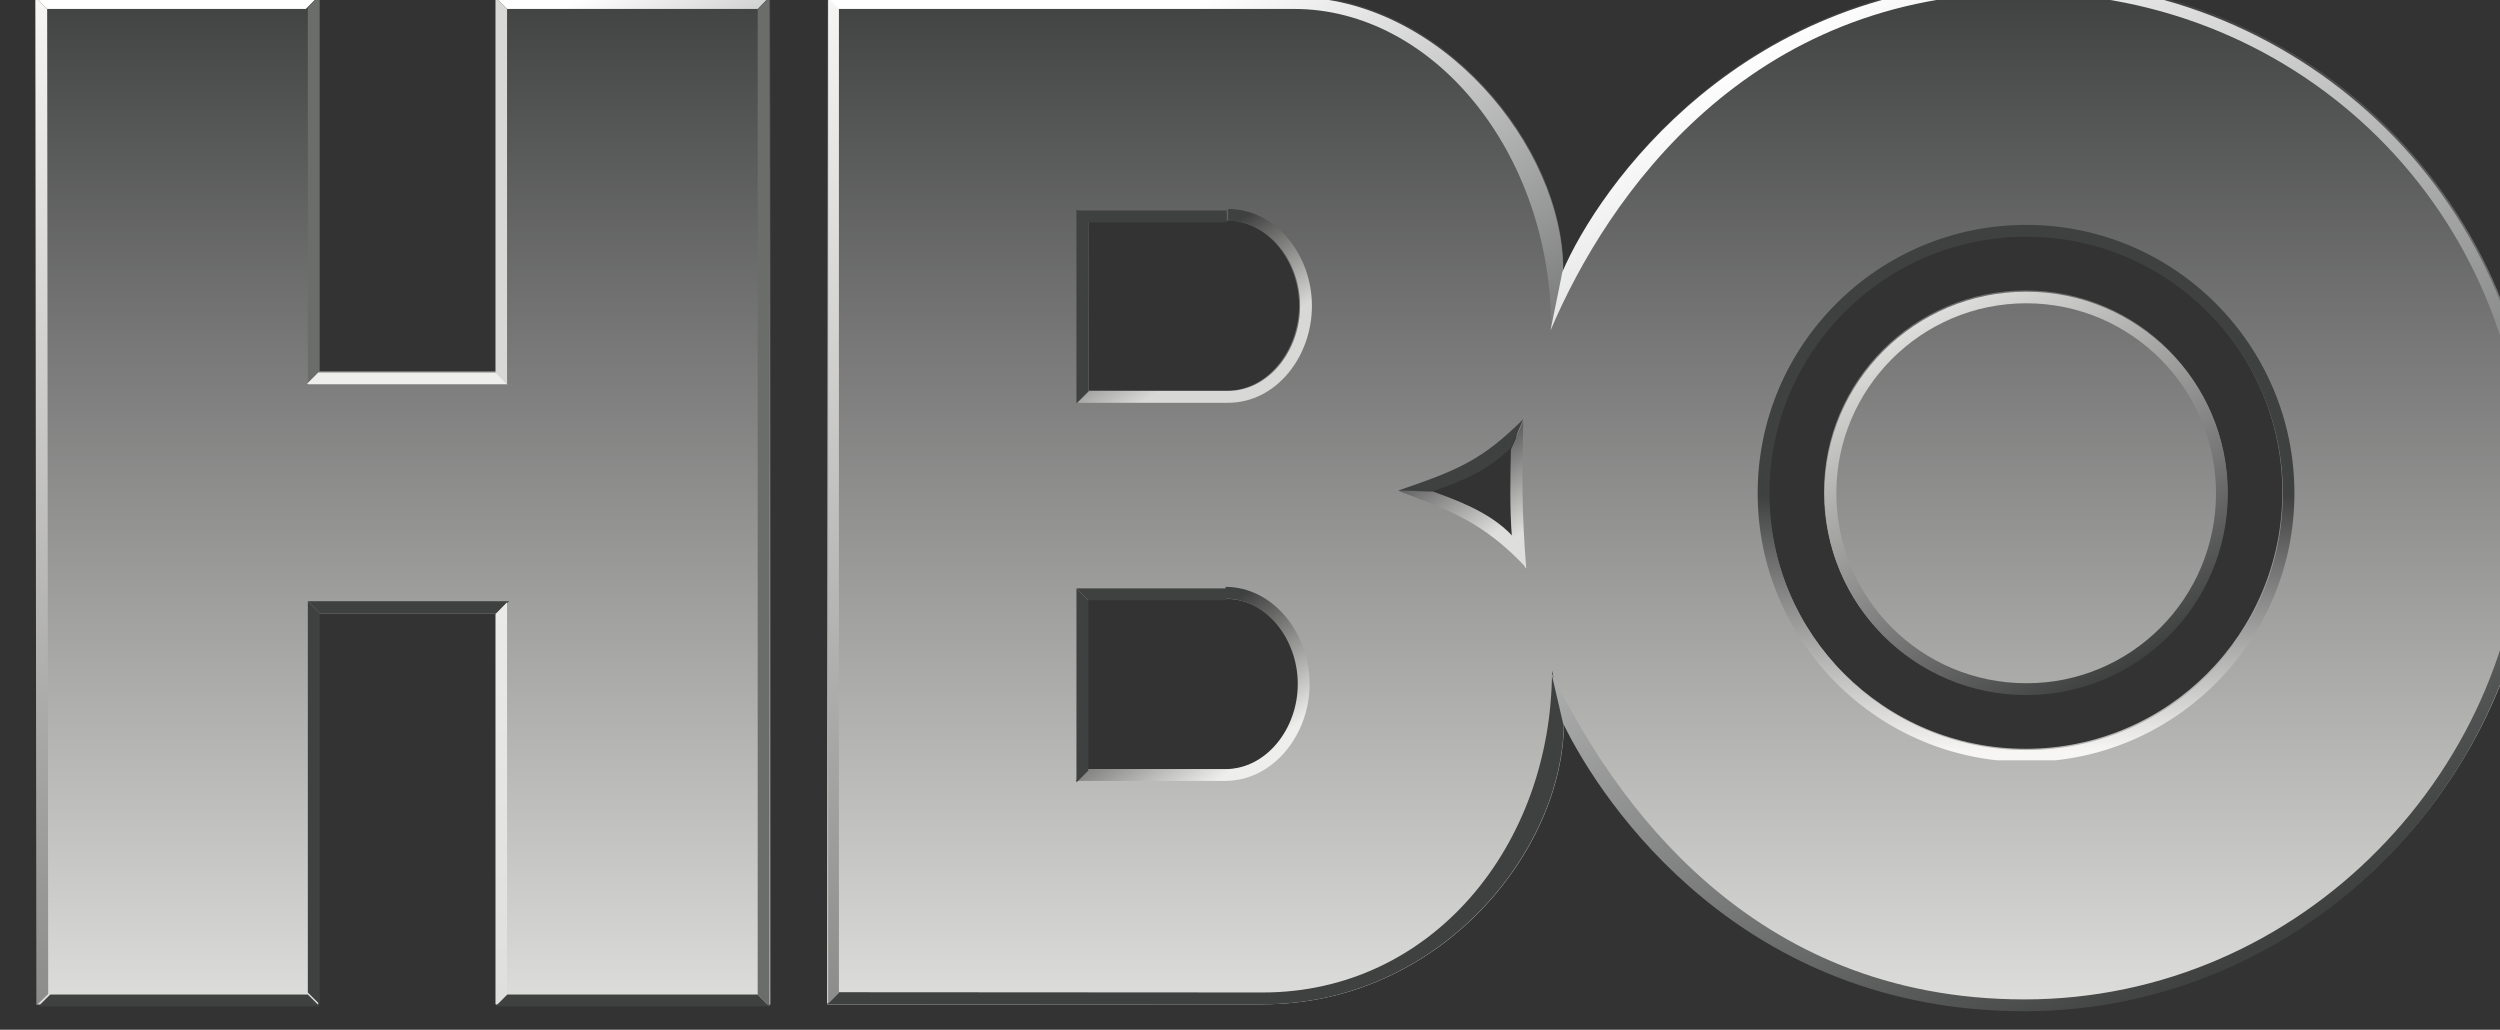 <?xml version="1.0" encoding="UTF-8"?>
<!-- Created with Inkscape (http://www.inkscape.org/) -->
<svg id="svg65544" width="3.433mm" height="1.414mm" version="1.1" viewBox="0 0 3.433 1.414" xmlns="http://www.w3.org/2000/svg" xmlns:cc="http://creativecommons.org/ns#" xmlns:dc="http://purl.org/dc/elements/1.1/" xmlns:rdf="http://www.w3.org/1999/02/22-rdf-syntax-ns#">
 <rect x="0" y="0" width="3.433" height="1.414" fill="#333333" stroke="none"/>
 <defs id="defs65538">
  <clipPath id="clipPath28526">
   <path id="path28524" d="m227.16 116.78 0.657-1.158 0.681 0.387-0.657 1.158z"/>
  </clipPath>
  <linearGradient id="linearGradient28532" x2="1" gradientTransform="matrix(1.151 -2.027 2.027 1.151 228.16 115.83)" gradientUnits="userSpaceOnUse">
   <stop id="stop28528" stop-color="#d8d8d6" offset="0"/>
   <stop id="stop28530" stop-color="#3f4040" offset="1"/>
  </linearGradient>
  <clipPath id="clipPath28500">
   <path id="path28498" d="m228.89 117.11-0.192 0.433-0.908-0.402 0.192-0.433z"/>
  </clipPath>
  <linearGradient id="linearGradient28506" x2="1" gradientTransform="matrix(-.532 1.2 -1.2 -.532 228.82 116.01)" gradientUnits="userSpaceOnUse">
   <stop id="stop28502" stop-color="#3f4040" offset="0"/>
   <stop id="stop28504" stop-color="#fff" offset="1"/>
  </linearGradient>
  <clipPath id="clipPath28478">
   <path id="path28476" d="m226.01 113.2h17.426v4.051h-17.426z"/>
  </clipPath>
  <clipPath id="clipPath28462">
   <path id="path28460" d="m226.06 113.23v3.923h-0.05v-3.923z"/>
  </clipPath>
  <linearGradient id="linearGradient28468" x2="1" gradientTransform="matrix(0 3.924 -3.924 0 226.02 113.24)" gradientUnits="userSpaceOnUse">
   <stop id="stop28464" stop-color="#8c8c8a" offset="0"/>
   <stop id="stop28466" stop-color="#f7f6f5" offset="1"/>
  </linearGradient>
  <clipPath id="clipPath28440">
   <path id="path28438" d="m226.01 113.2h17.426v4.051h-17.426z"/>
  </clipPath>
  <clipPath id="clipPath28424">
   <path id="path28422" d="m227.13 117.11-0.197 0.445-0.935-0.414 0.197-0.445z"/>
  </clipPath>
  <linearGradient id="linearGradient28430" x2="1" gradientTransform="matrix(-.53 1.197 -1.197 -.53 227.34 115.36)" gradientUnits="userSpaceOnUse">
   <stop id="stop28426" stop-color="#3f4040" offset="0"/>
   <stop id="stop28428" stop-color="#fff" offset="1"/>
  </linearGradient>
  <clipPath id="clipPath28398">
   <path id="path28396" d="m227.05 115.68 0.211-0.371 0.612 0.348-0.211 0.371z"/>
  </clipPath>
  <linearGradient id="linearGradient28404" x2="1" gradientTransform="matrix(1.16 -2.042 2.042 1.16 227.55 115.5)" gradientUnits="userSpaceOnUse">
   <stop id="stop28400" stop-color="#eeeeec" offset="0"/>
   <stop id="stop28402" stop-color="#3f4040" offset="1"/>
  </linearGradient>
  <clipPath id="clipPath28372">
   <path id="path28370" d="m227.8 114.8v-1.568h0.046v1.568z"/>
  </clipPath>
  <linearGradient id="linearGradient28378" x2="1" gradientTransform="matrix(0 -1.542 1.542 0 227.83 114.78)" gradientUnits="userSpaceOnUse">
   <stop id="stop28374" stop-color="#eaeae8" offset="0"/>
   <stop id="stop28376" stop-color="#dfdfdd" offset="1"/>
  </linearGradient>
  <clipPath id="clipPath28338">
   <path id="path28336" d="m226.01 113.2h17.426v4.051h-17.426z"/>
  </clipPath>
  <clipPath id="clipPath28322">
   <path id="path28320" d="m227.11 117.15-0.18 0.406-0.918-0.406 0.18-0.406z"/>
  </clipPath>
  <linearGradient id="linearGradient28328" x2="1" gradientTransform="matrix(-.532 1.202 -1.202 -.532 227.36 115.35)" gradientUnits="userSpaceOnUse">
   <stop id="stop28324" stop-color="#3f4040" offset="0"/>
   <stop id="stop28326" stop-color="#fff" offset="1"/>
  </linearGradient>
  <clipPath id="clipPath28296">
   <path id="path28294" d="m228.87 117.15-0.175 0.395-0.891-0.395 0.175-0.395z"/>
  </clipPath>
  <linearGradient id="linearGradient28302" x2="1" gradientTransform="matrix(-.533 1.204 -1.204 -.533 228.84 116)" gradientUnits="userSpaceOnUse">
   <stop id="stop28298" stop-color="#3f4040" offset="0"/>
   <stop id="stop28300" stop-color="#fff" offset="1"/>
  </linearGradient>
  <clipPath id="clipPath28270">
   <path id="path28268" d="m237.48 114.21-2.695 4.667-4.613-2.663 2.695-4.667z"/>
  </clipPath>
  <linearGradient id="linearGradient28276" x2="1" gradientTransform="matrix(-2.001 3.466 -3.466 -2.001 234.8 113.54)" gradientUnits="userSpaceOnUse">
   <stop id="stop28272" stop-color="#3f4040" offset="0"/>
   <stop id="stop28274" stop-color="#fff" offset="1"/>
  </linearGradient>
  <clipPath id="clipPath28244">
   <path id="path28242" d="m232.52 116.18-1.277 2.212-2.71-1.564 1.277-2.212z"/>
  </clipPath>
  <linearGradient id="linearGradient28250" x2="1" gradientTransform="matrix(-1.265 2.191 -2.191 -1.265 231.53 114.77)" gradientUnits="userSpaceOnUse">
   <stop id="stop28246" stop-color="#3f4040" offset="0"/>
   <stop id="stop28248" stop-color="#fff" offset="1"/>
  </linearGradient>
  <clipPath id="clipPath28218">
   <path id="path28216" d="m229.14 113.23v3.922h-0.046v-3.922z"/>
  </clipPath>
  <linearGradient id="linearGradient28224" x2="1" gradientTransform="matrix(0 3.923 -3.923 0 229.1 113.24)" gradientUnits="userSpaceOnUse">
   <stop id="stop28220" stop-color="#8c8c8a" offset="0"/>
   <stop id="stop28222" stop-color="#f7f6f5" offset="1"/>
  </linearGradient>
  <clipPath id="clipPath28190">
   <path id="path28188" d="m229.73 116.13 0.571-0.957 1.004 0.599-0.571 0.957z"/>
  </clipPath>
  <linearGradient id="linearGradient28198" x2="1" gradientTransform="matrix(.212 -.355 .355 .212 230.42 116.12)" gradientUnits="userSpaceOnUse">
   <stop id="stop28192" stop-color="#3f4040" offset="0"/>
   <stop id="stop28194" stop-color="#626361" offset=".212"/>
   <stop id="stop28196" stop-color="#d8d8d6" offset="1"/>
  </linearGradient>
  <clipPath id="clipPath28164">
   <path id="path28162" d="m226.01 113.2h17.426v4.051h-17.426z"/>
  </clipPath>
  <clipPath id="clipPath28148">
   <path id="path28146" d="m232.71 116.27v-2.089h2.088v2.089z"/>
  </clipPath>
  <linearGradient id="linearGradient28154" x2="1" gradientTransform="matrix(0 -.997 .997 0 233.75 115.21)" gradientUnits="userSpaceOnUse">
   <stop id="stop28150" stop-color="#3f4040" offset="0"/>
   <stop id="stop28152" stop-color="#f7f6f5" offset="1"/>
  </linearGradient>
  <clipPath id="clipPath28122">
   <path id="path28120" d="m235.22 114.83-1.072 1.857-1.857-1.072 1.072-1.857z"/>
  </clipPath>
  <linearGradient id="linearGradient28128" x2="1" gradientTransform="matrix(-.785 1.36 -1.36 -.785 234.14 114.54)" gradientUnits="userSpaceOnUse">
   <stop id="stop28124" stop-color="#3f4040" offset="0"/>
   <stop id="stop28126" stop-color="#dedfdc" offset="1"/>
  </linearGradient>
  <clipPath id="clipPath28100">
   <path id="path28098" d="m226.01 113.2h17.426v4.051h-17.426z"/>
  </clipPath>
  <clipPath id="clipPath28084">
   <path id="path28082" d="m231.48 115.33 0.286-0.43 0.312 0.208-0.286 0.43z"/>
  </clipPath>
  <linearGradient id="linearGradient28090" x2="1" gradientTransform="matrix(.242 -.363 .363 .242 231.61 115.47)" gradientUnits="userSpaceOnUse">
   <stop id="stop28086" stop-color="#3f4040" offset="0"/>
   <stop id="stop28088" stop-color="#dedfdc" offset="1"/>
  </linearGradient>
  <clipPath id="clipPath28058">
   <path id="path28056" d="m231.17 115.13 0.292-0.438 0.485 0.323-0.292 0.438z"/>
  </clipPath>
  <linearGradient id="linearGradient28064" x2="1" gradientTransform="matrix(.241 -.362 .362 .241 231.36 115.37)" gradientUnits="userSpaceOnUse">
   <stop id="stop28060" stop-color="#3f4040" offset="0"/>
   <stop id="stop28062" stop-color="#dedfdc" offset="1"/>
  </linearGradient>
  <clipPath id="clipPath28032">
   <path id="path28030" d="m226.01 113.2h17.426v4.051h-17.426z"/>
  </clipPath>
  <clipPath id="clipPath28014">
   <path id="path28012" d="m229.7 114.6 0.652-0.936 0.968 0.674-0.652 0.936z"/>
  </clipPath>
  <linearGradient id="linearGradient28022" x2="1" gradientTransform="matrix(.308 -.442 .442 .308 230.41 114.62)" gradientUnits="userSpaceOnUse">
   <stop id="stop28016" stop-color="#3f4040" offset="0"/>
   <stop id="stop28018" stop-color="#626361" offset=".212"/>
   <stop id="stop28020" stop-color="#eeeeec" offset="1"/>
  </linearGradient>
  <clipPath id="clipPath27992">
   <path id="path27990" d="m226.01 113.2h17.426v4.051h-17.426z"/>
  </clipPath>
  <clipPath id="clipPath27976">
   <path id="path27974" d="m235.74 113.21v4.008h-9.731v-4.008z"/>
  </clipPath>
  <linearGradient id="linearGradient27982" x2="1" gradientTransform="matrix(0 4.008 -4.008 0 230.87 113.2)" gradientUnits="userSpaceOnUse">
   <stop id="stop27978" stop-color="#dedfdc" offset="0"/>
   <stop id="stop27980" stop-color="#3f4040" offset="1"/>
  </linearGradient>
 </defs>
 <g id="layer1" transform="translate(-110.32 -117.14)">
  <g id="g27960" transform="matrix(.353 0 0 -.353 30.587 158.49)">
   <g id="g27962">
    <g id="g27968">
     <g id="g27970">
      <g id="g27972" clip-path="url(#clipPath27976)">
       <path id="path27984" d="m233.75 117.22c-1.096 0-1.657-0.807-1.796-1.133 2e-3 0.489-0.48 1.067-1.046 1.068h-1.818v-3.923h1.696c0.683 0 1.17 0.592 1.171 1.1 0.156-0.32 0.697-1.12 1.795-1.12 1.098 1e-3 1.993 0.914 1.992 2.013 0 1.123-0.894 1.994-1.992 1.995zm-3.643-0.939h0.539c0.157 0 0.28-0.155 0.28-0.331s-0.123-0.331-0.28-0.331h-0.539zm2.646-1.056c0 0.55 0.448 0.998 1 0.998 0.551 0 0.998-0.448 0.998-0.998 0-0.552-0.447-0.999-0.998-0.999-0.552 0-1 0.447-1 0.999m-1.389 0c0.123 0.015 0.339 0.145 0.411 0.235-0.025-0.111-5e-3 -0.391 0.024-0.503-0.082 0.128-0.31 0.251-0.435 0.268m-1.259-0.416h0.539c0.156 0 0.281-0.155 0.281-0.332s-0.125-0.331-0.281-0.331h-0.539zm-2.302 2.345v-1.459h-0.692v1.459h-1.098l4e-3 -3.923h1.094v1.522h0.692v-1.522h1.066v3.923zm5.165-1.929c0-0.434 0.351-0.785 0.785-0.785 0.432 0 0.784 0.351 0.784 0.785 0 0.432-0.352 0.784-0.784 0.784-0.434 0-0.785-0.352-0.785-0.784" fill="url(#linearGradient27982)"/>
      </g>
     </g>
    </g>
   </g>
  </g>
  <g id="g27986" transform="matrix(.353 0 0 -.353 30.587 158.49)">
   <g id="g27988" clip-path="url(#clipPath27992)">
    <g id="g27994" transform="translate(231.91 114.53)">
     <path id="path27996" d="m0 0c-1e-3 -0.682-0.469-1.252-1.125-1.252l-1.65 1e-3c-0.025-0.026-0.046-0.046-0.046-0.046l1.696-1e-3c0.683 0 1.17 0.592 1.171 1.101 0 0-0.021 0.088-0.046 0.197" fill="#3f4040"/>
    </g>
   </g>
  </g>
  <g id="g27998" transform="matrix(.353 0 0 -.353 30.587 158.49)">
   <g id="g28000">
    <g id="g28006">
     <g id="g28008">
      <g id="g28010" clip-path="url(#clipPath28014)">
       <path id="path28024" d="m230.64 114.81c0.156 0 0.281-0.155 0.281-0.332s-0.125-0.331-0.281-0.331h-0.539l-0.046-0.046h0.585c0.185 1e-3 0.327 0.179 0.327 0.377 0 0.199-0.142 0.377-0.327 0.378z" fill="url(#linearGradient28022)"/>
      </g>
     </g>
    </g>
   </g>
  </g>
  <g id="g28026" transform="matrix(.353 0 0 -.353 30.587 158.49)">
   <g id="g28028" clip-path="url(#clipPath28032)">
    <g id="g28034" transform="translate(230.06 114.85)">
     <path id="path28036" d="m0 0 0.046-0.046h0.539v0.046z" fill="#3f4040"/>
    </g>
    <g id="g28038" transform="translate(230.06 114.85)">
     <path id="path28040" d="m0 0v-0.755l0.046 0.046v0.663l-0.046 0.046" fill="#3f4040"/>
    </g>
   </g>
  </g>
  <g id="g28042" transform="matrix(.353 0 0 -.353 30.587 158.49)">
   <g id="g28044">
    <g id="g28050">
     <g id="g28052">
      <g id="g28054" clip-path="url(#clipPath28058)">
       <path id="path28066" d="m231.31 115.23c0.202-0.076 0.333-0.122 0.5-0.3-0.031 0.07-0.056 0.126-0.056 0.126-0.087 0.093-0.226 0.141-0.308 0.171 0 0-0.061 1e-3 -0.135 3e-3z" fill="url(#linearGradient28064)"/>
      </g>
     </g>
    </g>
   </g>
  </g>
  <g id="g28068" transform="matrix(.353 0 0 -.353 30.587 158.49)">
   <g id="g28070">
    <g id="g28076">
     <g id="g28078">
      <g id="g28080" clip-path="url(#clipPath28084)">
       <path id="path28092" d="m231.75 115.39c-2e-3 -0.107-5e-3 -0.228 4e-3 -0.341 0 0 0.025-0.056 0.056-0.126-0.019 0.241-0.016 0.36-0.012 0.577-0.026-0.061-0.048-0.11-0.048-0.11" fill="url(#linearGradient28090)"/>
      </g>
     </g>
    </g>
   </g>
  </g>
  <g id="g28094" transform="matrix(.353 0 0 -.353 30.587 158.49)">
   <g id="g28096" clip-path="url(#clipPath28100)">
    <g id="g28102" transform="translate(231.31 115.23)">
     <path id="path28104" d="m0 0c0.075-1e-3 0.136-2e-3 0.136-2e-3 0.124 0.042 0.218 0.084 0.304 0.169 0 0 0.022 0.049 0.048 0.111-0.159-0.157-0.247-0.196-0.488-0.278" fill="#3f4040"/>
    </g>
   </g>
  </g>
  <g id="g28106" transform="matrix(.353 0 0 -.353 30.587 158.49)">
   <g id="g28108">
    <g id="g28114">
     <g id="g28116">
      <g id="g28118" clip-path="url(#clipPath28122)">
       <path id="path28130" d="m232.97 115.22c0-0.434 0.351-0.785 0.785-0.785 0.432 0 0.784 0.351 0.784 0.785 0 0.432-0.352 0.784-0.784 0.784-0.434 0-0.785-0.352-0.785-0.784m0.046 0c0 0.407 0.33 0.739 0.739 0.739 0.407 0 0.738-0.332 0.738-0.739 0-0.409-0.331-0.74-0.738-0.739-0.409 0-0.739 0.33-0.739 0.739" fill="url(#linearGradient28128)"/>
      </g>
     </g>
    </g>
   </g>
  </g>
  <g id="g28132" transform="matrix(.353 0 0 -.353 30.587 158.49)">
   <g id="g28134">
    <g id="g28140">
     <g id="g28142">
      <g id="g28144" clip-path="url(#clipPath28148)">
       <path id="path28156" d="m232.71 115.22c0-0.577 0.468-1.045 1.045-1.045 0.576 0 1.043 0.468 1.043 1.045 0 0.576-0.467 1.044-1.043 1.044-0.577 0-1.045-0.468-1.045-1.044m0.046 0c0 0.55 0.447 0.998 0.999 0.998 0.551 0 0.998-0.448 0.998-0.998 0-0.552-0.447-0.999-0.998-0.999-0.552 0-0.999 0.447-0.999 0.999" fill="url(#linearGradient28154)"/>
      </g>
     </g>
    </g>
   </g>
  </g>
  <g id="g28158" transform="matrix(.353 0 0 -.353 30.587 158.49)">
   <g id="g28160" clip-path="url(#clipPath28164)">
    <g id="g28166" transform="translate(230.06 115.57)">
     <path id="path28168" d="m0 0v0.754l0.046-0.045v-0.663l-0.046-0.046" fill="#3f4040"/>
    </g>
    <g id="g28170" transform="translate(230.06 116.32)">
     <path id="path28172" d="m0 0 0.046-0.046h0.539v0.046z" fill="#3f4040"/>
    </g>
   </g>
  </g>
  <g id="g28174" transform="matrix(.353 0 0 -.353 30.587 158.49)">
   <g id="g28176">
    <g id="g28182">
     <g id="g28184">
      <g id="g28186" clip-path="url(#clipPath28190)">
       <path id="path28200" d="m230.65 116.28c0.157 0 0.28-0.155 0.28-0.331s-0.123-0.331-0.28-0.331h-0.539l-0.046-0.046h0.585c0.186 0 0.326 0.178 0.326 0.377 0 0.198-0.14 0.376-0.326 0.377z" fill="url(#linearGradient28198)"/>
      </g>
     </g>
    </g>
   </g>
  </g>
  <g id="g28202" transform="matrix(.353 0 0 -.353 30.587 158.49)">
   <g id="g28204">
    <g id="g28210">
     <g id="g28212">
      <g id="g28214" clip-path="url(#clipPath28218)">
       <path id="path28226" d="m229.09 113.23 0.046 0.046v3.831l-0.046 0.046z" fill="url(#linearGradient28224)"/>
      </g>
     </g>
    </g>
   </g>
  </g>
  <g id="g28228" transform="matrix(.353 0 0 -.353 30.587 158.49)">
   <g id="g28230">
    <g id="g28236">
     <g id="g28238">
      <g id="g28240" clip-path="url(#clipPath28244)">
       <path id="path28252" d="m229.09 117.15 0.045-0.046h1.772c0.538 0 1.002-0.556 1-1.249 0.026 0.125 0.046 0.227 0.046 0.227 2e-3 0.489-0.481 1.067-1.046 1.068z" fill="url(#linearGradient28250)"/>
      </g>
     </g>
    </g>
   </g>
  </g>
  <g id="g28254" transform="matrix(.353 0 0 -.353 30.587 158.49)">
   <g id="g28256">
    <g id="g28262">
     <g id="g28264">
      <g id="g28266" clip-path="url(#clipPath28270)">
       <path id="path28278" d="m231.95 116.08s-0.02-0.102-0.046-0.227c0.223 0.526 0.771 1.314 1.842 1.314 0.538 0 1.025-0.213 1.378-0.563 0.352-0.35 0.57-0.837 0.57-1.385 1e-3 -0.538-0.218-1.029-0.57-1.386-0.353-0.359-0.84-0.582-1.376-0.582-1.072 0-1.602 0.782-1.841 1.272 0.025-0.109 0.046-0.198 0.046-0.198 0.156-0.32 0.697-1.12 1.795-1.12 0.549 0 1.047 0.229 1.408 0.595s0.584 0.869 0.584 1.419c0 0.56-0.223 1.059-0.584 1.417s-0.859 0.577-1.41 0.577c-1.096 0-1.657-0.807-1.796-1.133" fill="url(#linearGradient28276)"/>
      </g>
     </g>
    </g>
   </g>
  </g>
  <g id="g28280" transform="matrix(.353 0 0 -.353 30.587 158.49)">
   <g id="g28282">
    <g id="g28288">
     <g id="g28290">
      <g id="g28292" clip-path="url(#clipPath28296)">
       <path id="path28304" d="m227.8 117.15h1.066z" fill="url(#linearGradient28302)"/>
      </g>
     </g>
    </g>
   </g>
  </g>
  <g id="g28306" transform="matrix(.353 0 0 -.353 30.587 158.49)">
   <g id="g28308">
    <g id="g28314">
     <g id="g28316">
      <g id="g28318" clip-path="url(#clipPath28322)">
       <path id="path28330" d="m226.01 117.15h1.098z" fill="url(#linearGradient28328)"/>
      </g>
     </g>
    </g>
   </g>
  </g>
  <g id="g28332" transform="matrix(.353 0 0 -.353 30.587 158.49)">
   <g id="g28334" clip-path="url(#clipPath28338)">
    <g id="g28340" transform="translate(227.07 113.27)">
     <path id="path28342" d="m0 0h-1.002c-0.026-0.025-0.046-0.046-0.046-0.046h1.094l-0.046 0.046" fill="#3f4040"/>
    </g>
    <g id="g28344" transform="translate(228.82 113.27)">
     <path id="path28346" d="m0 0h-0.974l-0.046-0.046h1.066z" fill="#3f4040"/>
    </g>
    <g id="g28348" transform="translate(227.07 114.8)">
     <path id="path28350" d="m0 0v-1.522l0.046-0.046v1.522l-0.046 0.046" fill="#3f4040"/>
    </g>
    <g id="g28352" transform="translate(227.07 114.8)">
     <path id="path28354" d="m0 0 0.046-0.046h0.691l0.046 0.046z" fill="#3f4040"/>
    </g>
   </g>
  </g>
  <g id="g28356" transform="matrix(.353 0 0 -.353 30.587 158.49)">
   <g id="g28358">
    <g id="g28364">
     <g id="g28366">
      <g id="g28368" clip-path="url(#clipPath28372)">
       <path id="path28380" d="m227.8 114.75v-1.522l0.045 0.045v1.523z" fill="url(#linearGradient28378)"/>
      </g>
     </g>
    </g>
   </g>
  </g>
  <g id="g28382" transform="matrix(.353 0 0 -.353 30.587 158.49)">
   <g id="g28384">
    <g id="g28390">
     <g id="g28392">
      <g id="g28394" clip-path="url(#clipPath28398)">
       <path id="path28406" d="m227.11 115.69-0.046-0.046h0.783c-0.025 0.026-0.045 0.046-0.045 0.046z" fill="url(#linearGradient28404)"/>
      </g>
     </g>
    </g>
   </g>
  </g>
  <g id="g28408" transform="matrix(.353 0 0 -.353 30.587 158.49)">
   <g id="g28410">
    <g id="g28416">
     <g id="g28418">
      <g id="g28420" clip-path="url(#clipPath28424)">
       <path id="path28432" d="m226.01 117.15 0.046-0.046h1.006l0.046 0.046z" fill="url(#linearGradient28430)"/>
      </g>
     </g>
    </g>
   </g>
  </g>
  <g id="g28434" transform="matrix(.353 0 0 -.353 30.587 158.49)">
   <g id="g28436" clip-path="url(#clipPath28440)">
    <g id="g28442" transform="translate(227.07 115.65)">
     <path id="path28444" d="M 0,0 V 1.459 C 0.025,1.485 0.046,1.505 0.046,1.505 V 0.046 L 0,0" fill="#6b6d6b"/>
    </g>
   </g>
  </g>
  <g id="g28446" transform="matrix(.353 0 0 -.353 30.587 158.49)">
   <g id="g28448">
    <g id="g28454">
     <g id="g28456">
      <g id="g28458" clip-path="url(#clipPath28462)">
       <path id="path28470" d="m226.01 117.15 4e-3 -3.923s0.021 0.021 0.046 0.045l-4e-3 3.832z" fill="url(#linearGradient28468)"/>
      </g>
     </g>
    </g>
   </g>
  </g>
  <g id="g28472" transform="matrix(.353 0 0 -.353 30.587 158.49)">
   <g id="g28474" clip-path="url(#clipPath28478)">
    <g id="g28480" transform="translate(228.82 113.27)">
     <path id="path28482" d="m0 0v3.832l0.046 0.046v-3.924l-0.046 0.046" fill="#6b6d6b"/>
    </g>
   </g>
  </g>
  <g id="g28484" transform="matrix(.353 0 0 -.353 30.587 158.49)">
   <g id="g28486">
    <g id="g28492">
     <g id="g28494">
      <g id="g28496" clip-path="url(#clipPath28500)">
       <path id="path28508" d="m227.8 117.15s0.02-0.02 0.045-0.046h0.975l0.045 0.046z" fill="url(#linearGradient28506)"/>
      </g>
     </g>
    </g>
   </g>
  </g>
  <g id="g28510" transform="matrix(.353 0 0 -.353 30.587 158.49)">
   <g id="g28512">
    <g id="g28518">
     <g id="g28520">
      <g id="g28522" clip-path="url(#clipPath28526)">
       <path id="path28534" d="m227.8 117.15v-1.459s0.02-0.02 0.045-0.046v1.459c-0.024 0.025-0.044 0.045-0.045 0.046z" fill="url(#linearGradient28532)"/>
      </g>
     </g>
    </g>
   </g>
  </g>
 </g>
</svg>
